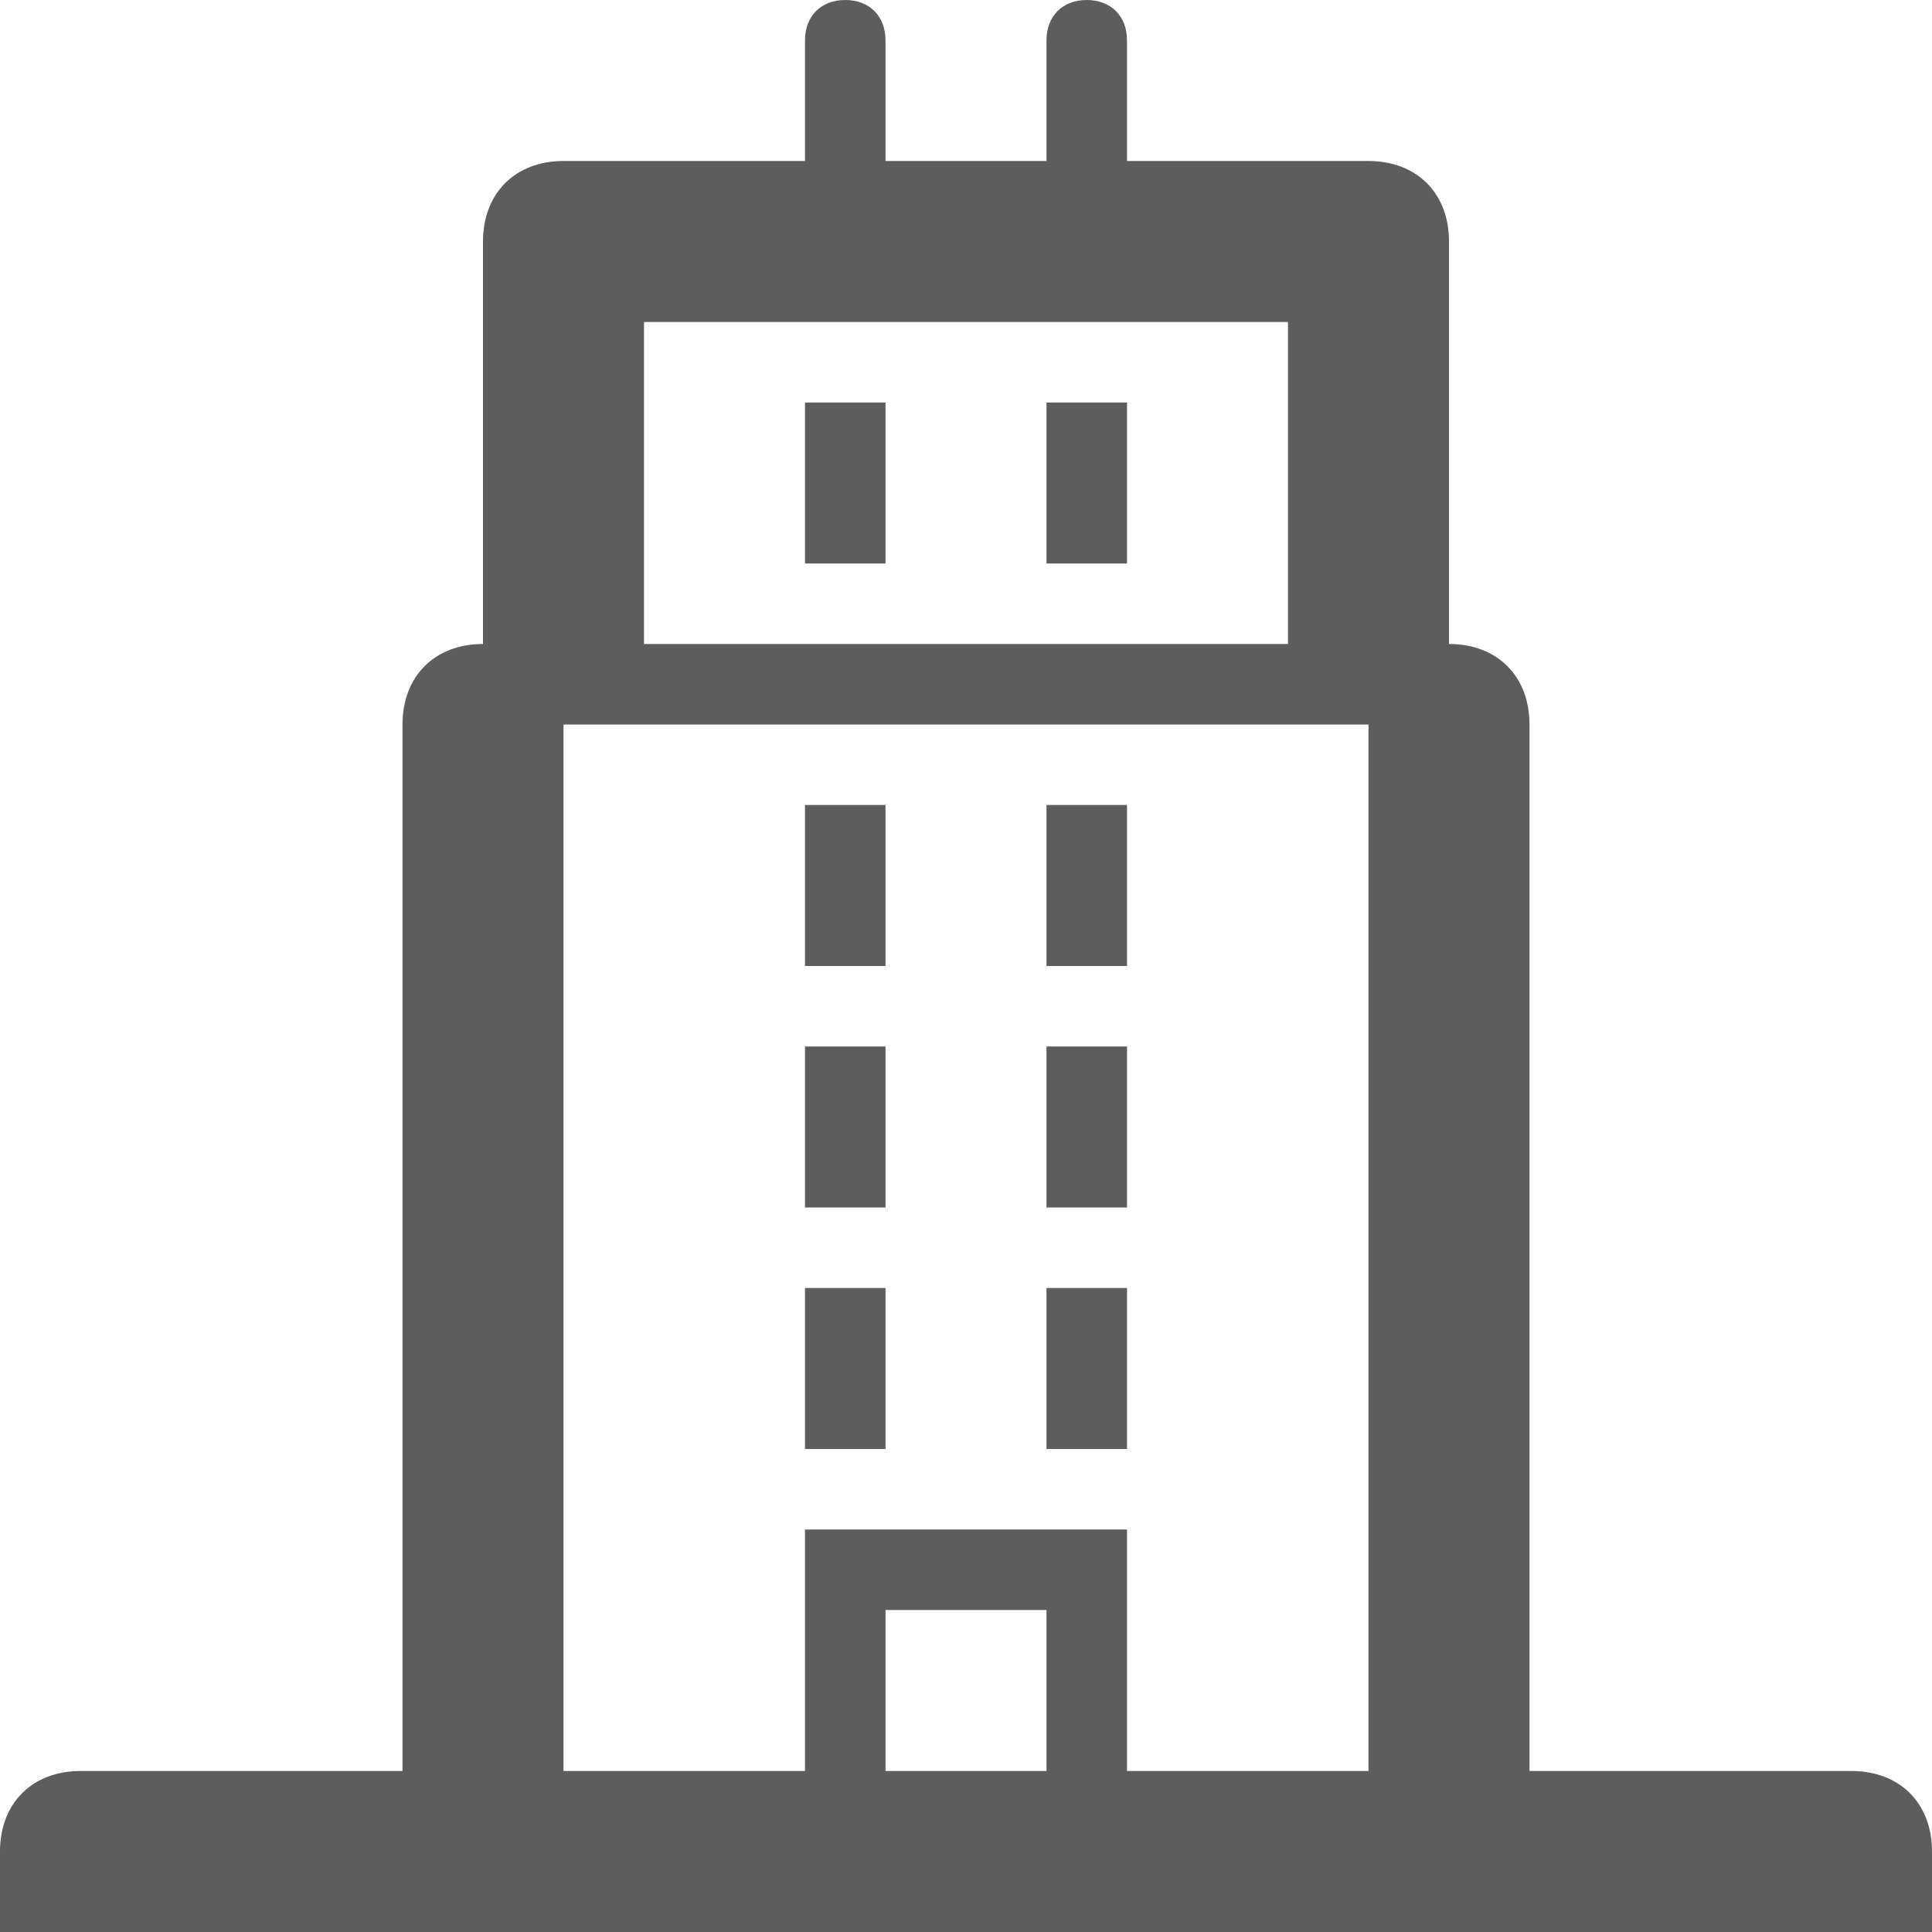 <?xml version="1.0" ?><!DOCTYPE svg  PUBLIC '-//W3C//DTD SVG 1.1//EN'  'http://www.w3.org/Graphics/SVG/1.1/DTD/svg11.dtd'><svg fill="#5d5d5d" enable-background="new 0 0 24 24" height="24px" id="Layer_1" version="1.1" viewBox="0 0 24 24" width="24px" xml:space="preserve" xmlns="http://www.w3.org/2000/svg" xmlns:xlink="http://www.w3.org/1999/xlink"><g><rect height="2" width="1" x="10" y="10"/><rect height="2" width="1" x="13" y="10"/><rect height="2" width="1" x="13" y="5"/><rect height="2" width="1" x="10" y="5"/><rect height="2" width="1" x="10" y="13"/><rect height="2" width="1" x="13" y="13"/><rect height="2" width="1" x="10" y="16"/><rect height="2" width="1" x="13" y="16"/><path d="M23,22h-4V9c0-0.6-0.4-1-1-1V3c0-0.6-0.4-1-1-1h-3V0.5C14,0.2,13.8,0,13.5,0S13,0.2,13,0.5V2h-2V0.5C11,0.2,10.8,0,10.5,0   S10,0.2,10,0.5V2H7C6.4,2,6,2.4,6,3v5C5.4,8,5,8.4,5,9v13H1c-0.6,0-1,0.4-1,1v1h24v-1C24,22.4,23.6,22,23,22z M8,4h8v4H8V4z M13,22   h-2v-2h2V22z M17,22h-3v-3h-4v3H7V9h10V22z"/></g></svg>